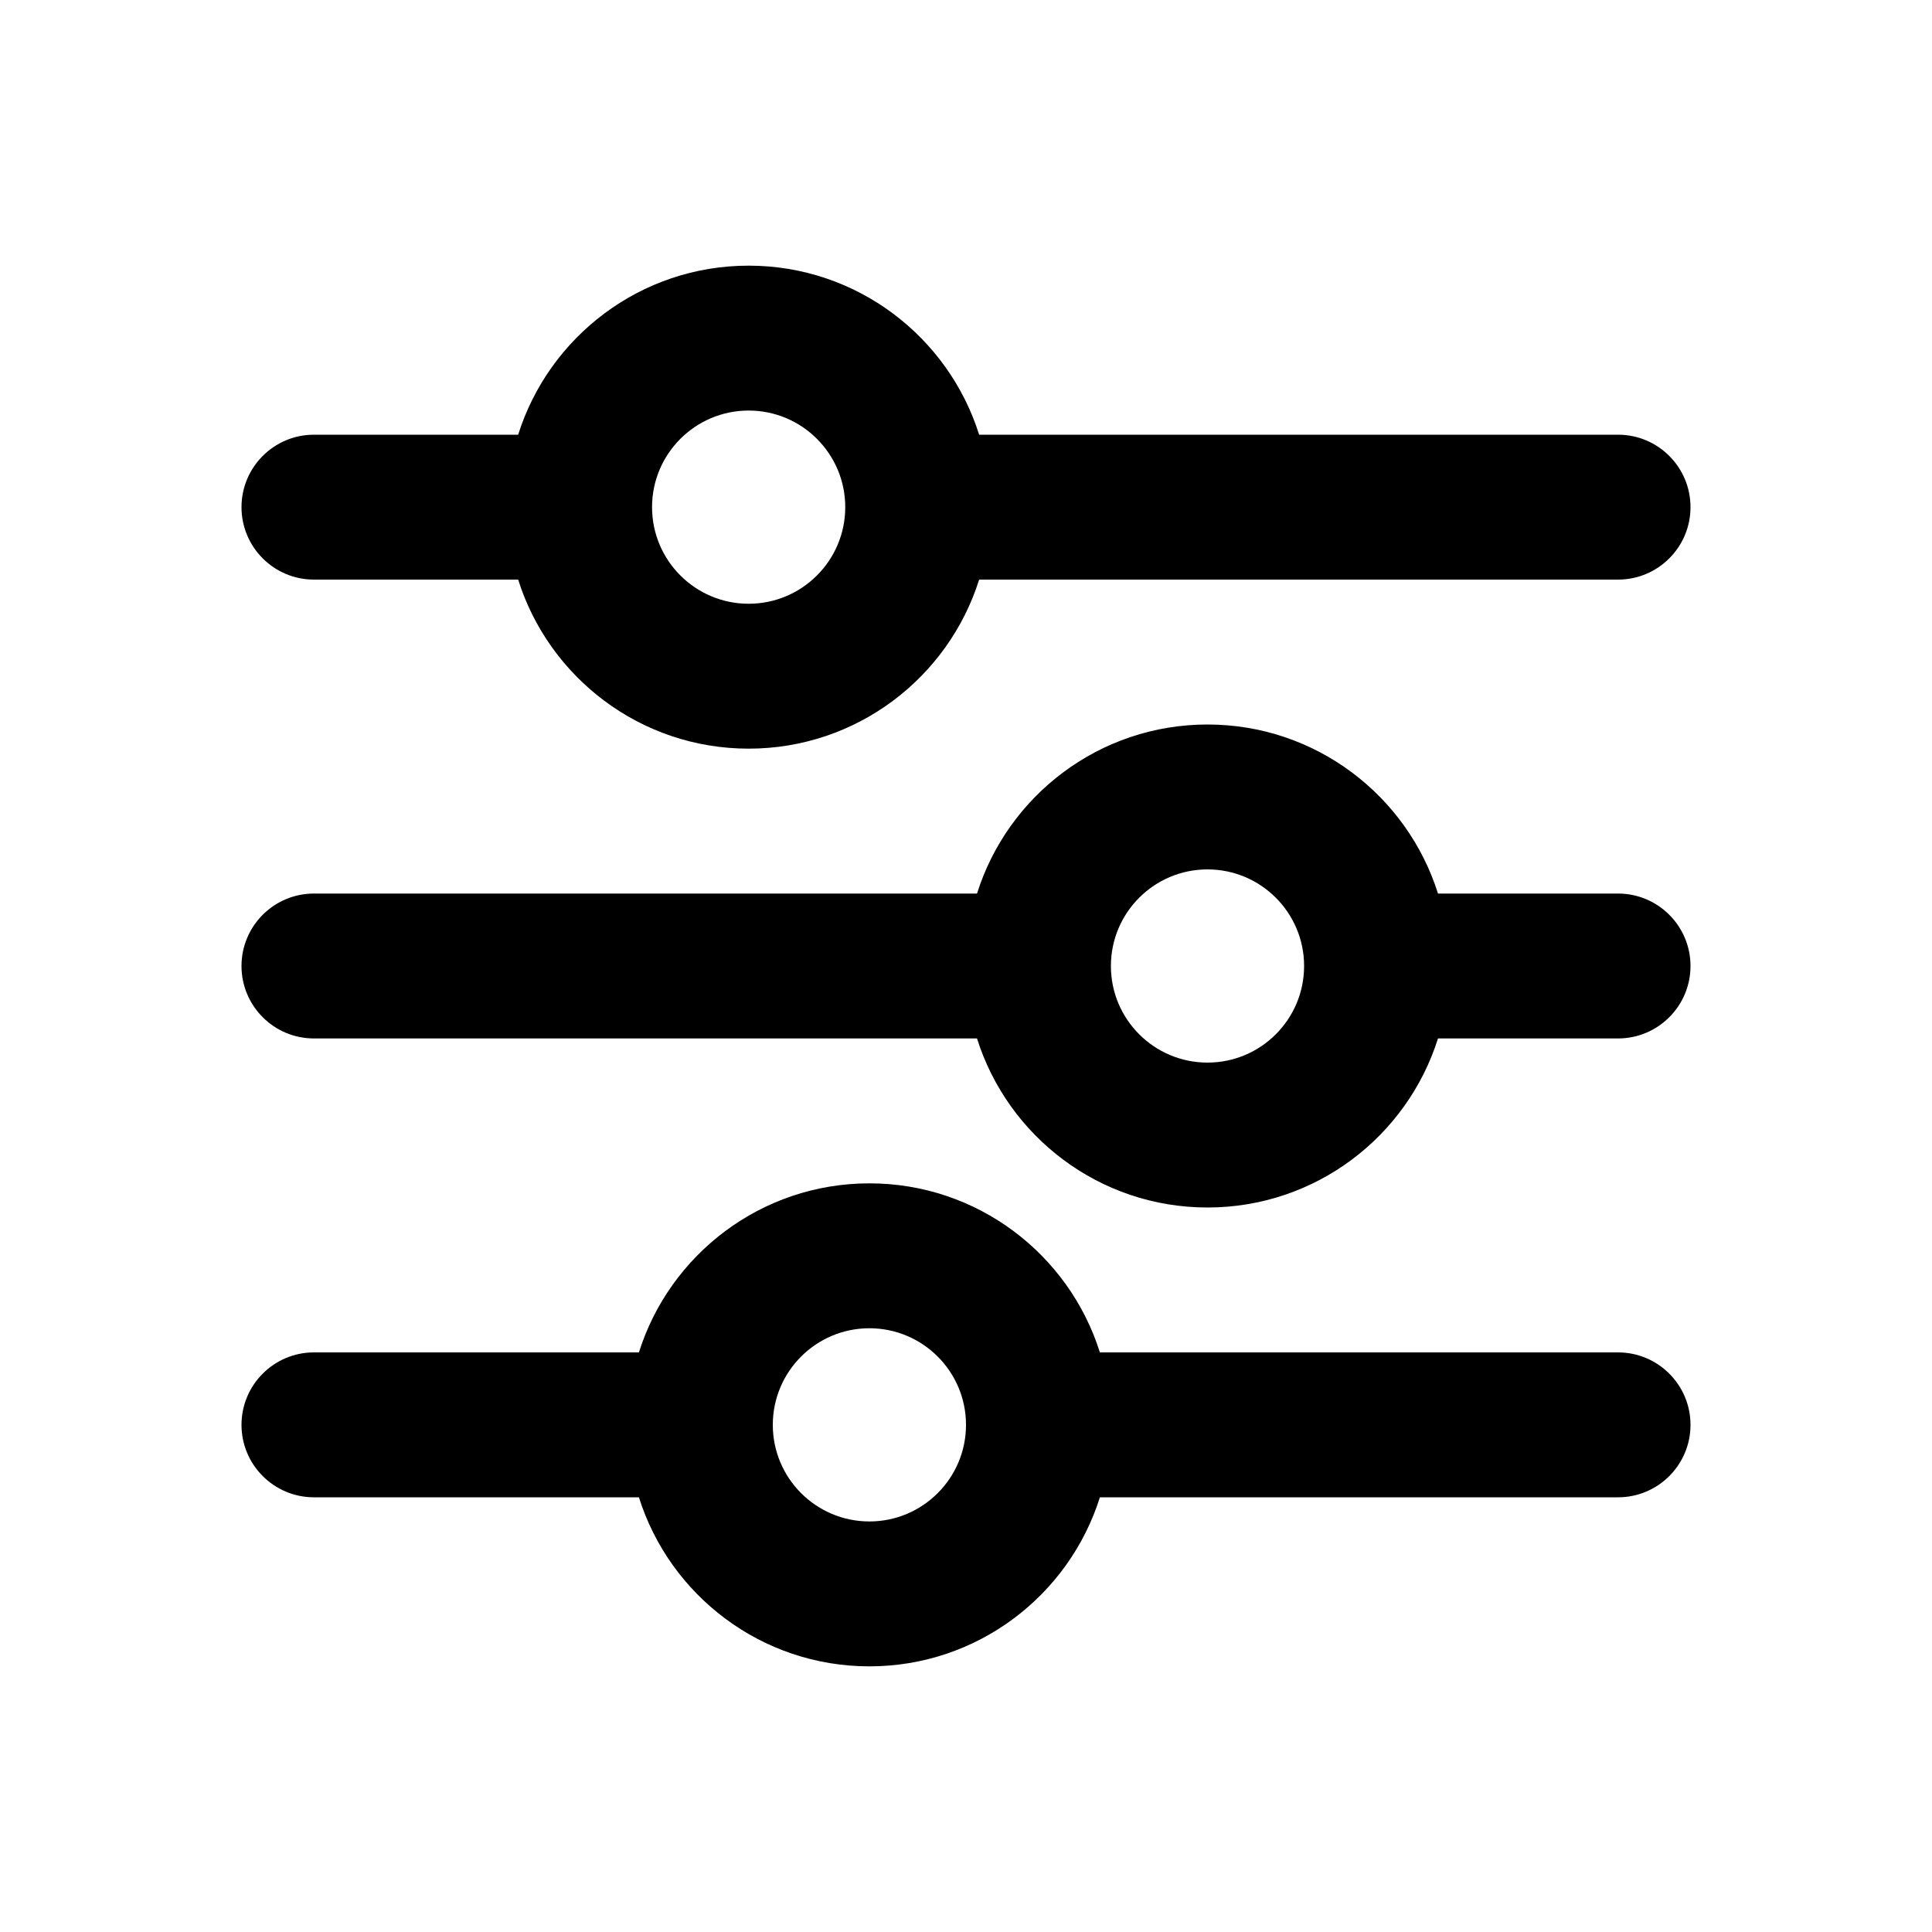 <svg width="20" height="20" viewBox="0 0 20 20" fill="black" xmlns="http://www.w3.org/2000/svg">
<path fill-rule="evenodd" clip-rule="evenodd" d="M10.136 4.5C9.817 3.486 8.869 2.75 7.75 2.75C6.631 2.75 5.683 3.486 5.364 4.5H3.25C2.836 4.5 2.5 4.836 2.5 5.25C2.5 5.664 2.836 6 3.25 6H5.364C5.683 7.014 6.631 7.75 7.75 7.75C8.869 7.75 9.817 7.014 10.136 6H16.75C17.164 6 17.5 5.664 17.5 5.25C17.5 4.836 17.164 4.5 16.75 4.5H10.136ZM8.75 5.25C8.75 5.802 8.302 6.25 7.75 6.25C7.198 6.25 6.75 5.802 6.75 5.25C6.75 4.698 7.198 4.25 7.75 4.25C8.302 4.25 8.75 4.698 8.75 5.25ZM12.5 12.5C13.619 12.5 14.567 11.764 14.886 10.75H16.75C17.164 10.75 17.5 10.414 17.5 10C17.5 9.586 17.164 9.25 16.75 9.25H14.886C14.567 8.236 13.619 7.5 12.5 7.5C11.381 7.5 10.433 8.236 10.114 9.25H3.25C2.836 9.25 2.5 9.586 2.5 10C2.5 10.414 2.836 10.75 3.25 10.75H10.114C10.433 11.764 11.381 12.5 12.5 12.5ZM12.5 11C11.948 11 11.5 10.552 11.5 10C11.5 9.448 11.948 9 12.5 9C13.052 9 13.5 9.448 13.5 10C13.5 10.552 13.052 11 12.5 11ZM3.25 14C2.836 14 2.5 14.336 2.5 14.75C2.5 15.164 2.836 15.5 3.25 15.5H6.614C6.933 16.514 7.881 17.25 9 17.25C10.119 17.25 11.067 16.514 11.386 15.5H16.75C17.164 15.5 17.5 15.164 17.5 14.75C17.5 14.336 17.164 14 16.75 14H11.386C11.067 12.986 10.119 12.25 9 12.25C7.881 12.25 6.933 12.986 6.614 14H3.25ZM9 13.75C9.552 13.75 10 14.198 10 14.75C10 15.302 9.552 15.75 9 15.75C8.448 15.75 8 15.302 8 14.75C8 14.198 8.448 13.75 9 13.75Z" />
</svg>
